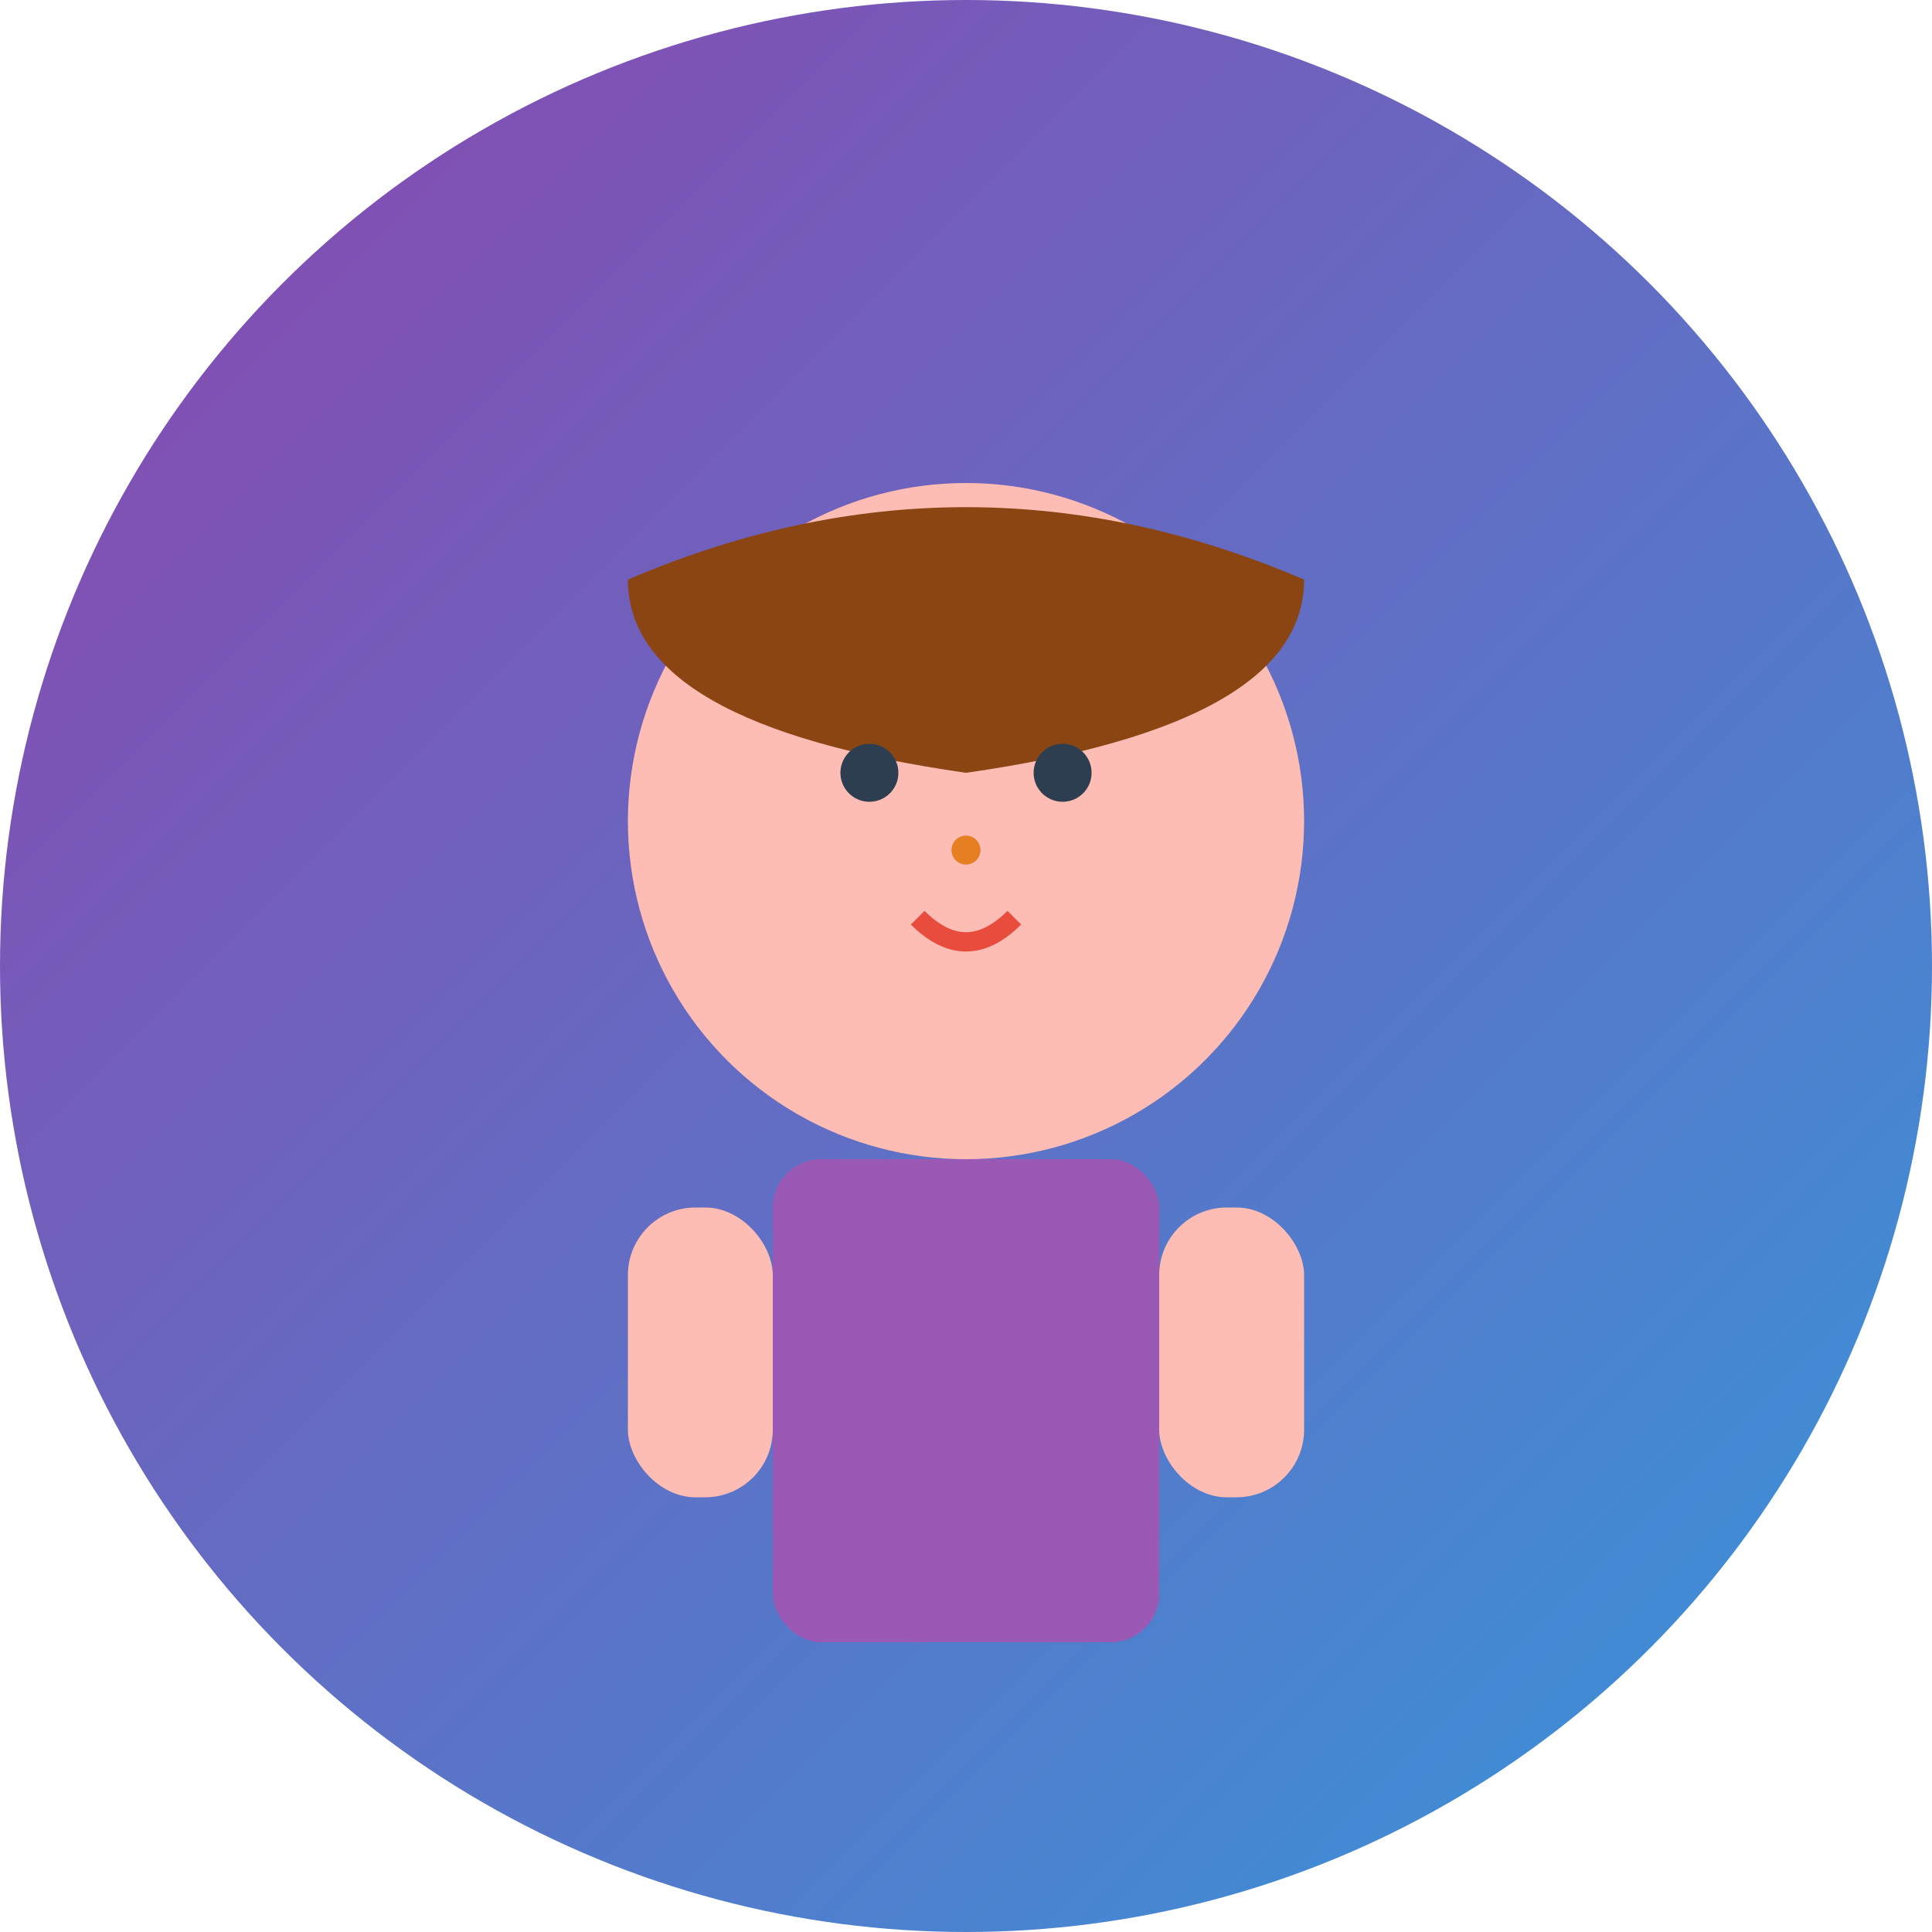<svg width="200" height="200" viewBox="0 0 200 200" xmlns="http://www.w3.org/2000/svg">
  <!-- Fondo circular -->
  <defs>
    <linearGradient id="bg4" x1="0%" y1="0%" x2="100%" y2="100%">
      <stop offset="0%" style="stop-color:#8e44ad;stop-opacity:1" />
      <stop offset="100%" style="stop-color:#3498db;stop-opacity:1" />
    </linearGradient>
  </defs>
  
  <circle cx="100" cy="100" r="100" fill="url(#bg4)"/>
  
  <!-- Cara -->
  <circle cx="100" cy="85" r="35" fill="#fdbcb4"/>
  
  <!-- Cabello -->
  <path d="M 65 60 Q 100 45 135 60 Q 135 75 100 80 Q 65 75 65 60" fill="#8b4513"/>
  
  <!-- Ojos -->
  <circle cx="90" cy="80" r="3" fill="#2c3e50"/>
  <circle cx="110" cy="80" r="3" fill="#2c3e50"/>
  
  <!-- Nariz -->
  <circle cx="100" cy="88" r="1.5" fill="#e67e22"/>
  
  <!-- Boca -->
  <path d="M 95 95 Q 100 100 105 95" stroke="#e74c3c" stroke-width="2" fill="none"/>
  
  <!-- Cuerpo -->
  <rect x="80" y="120" width="40" height="50" rx="5" fill="#9b59b6"/>
  
  <!-- Brazos -->
  <rect x="65" y="125" width="15" height="30" rx="7" fill="#fdbcb4"/>
  <rect x="120" y="125" width="15" height="30" rx="7" fill="#fdbcb4"/>
</svg>